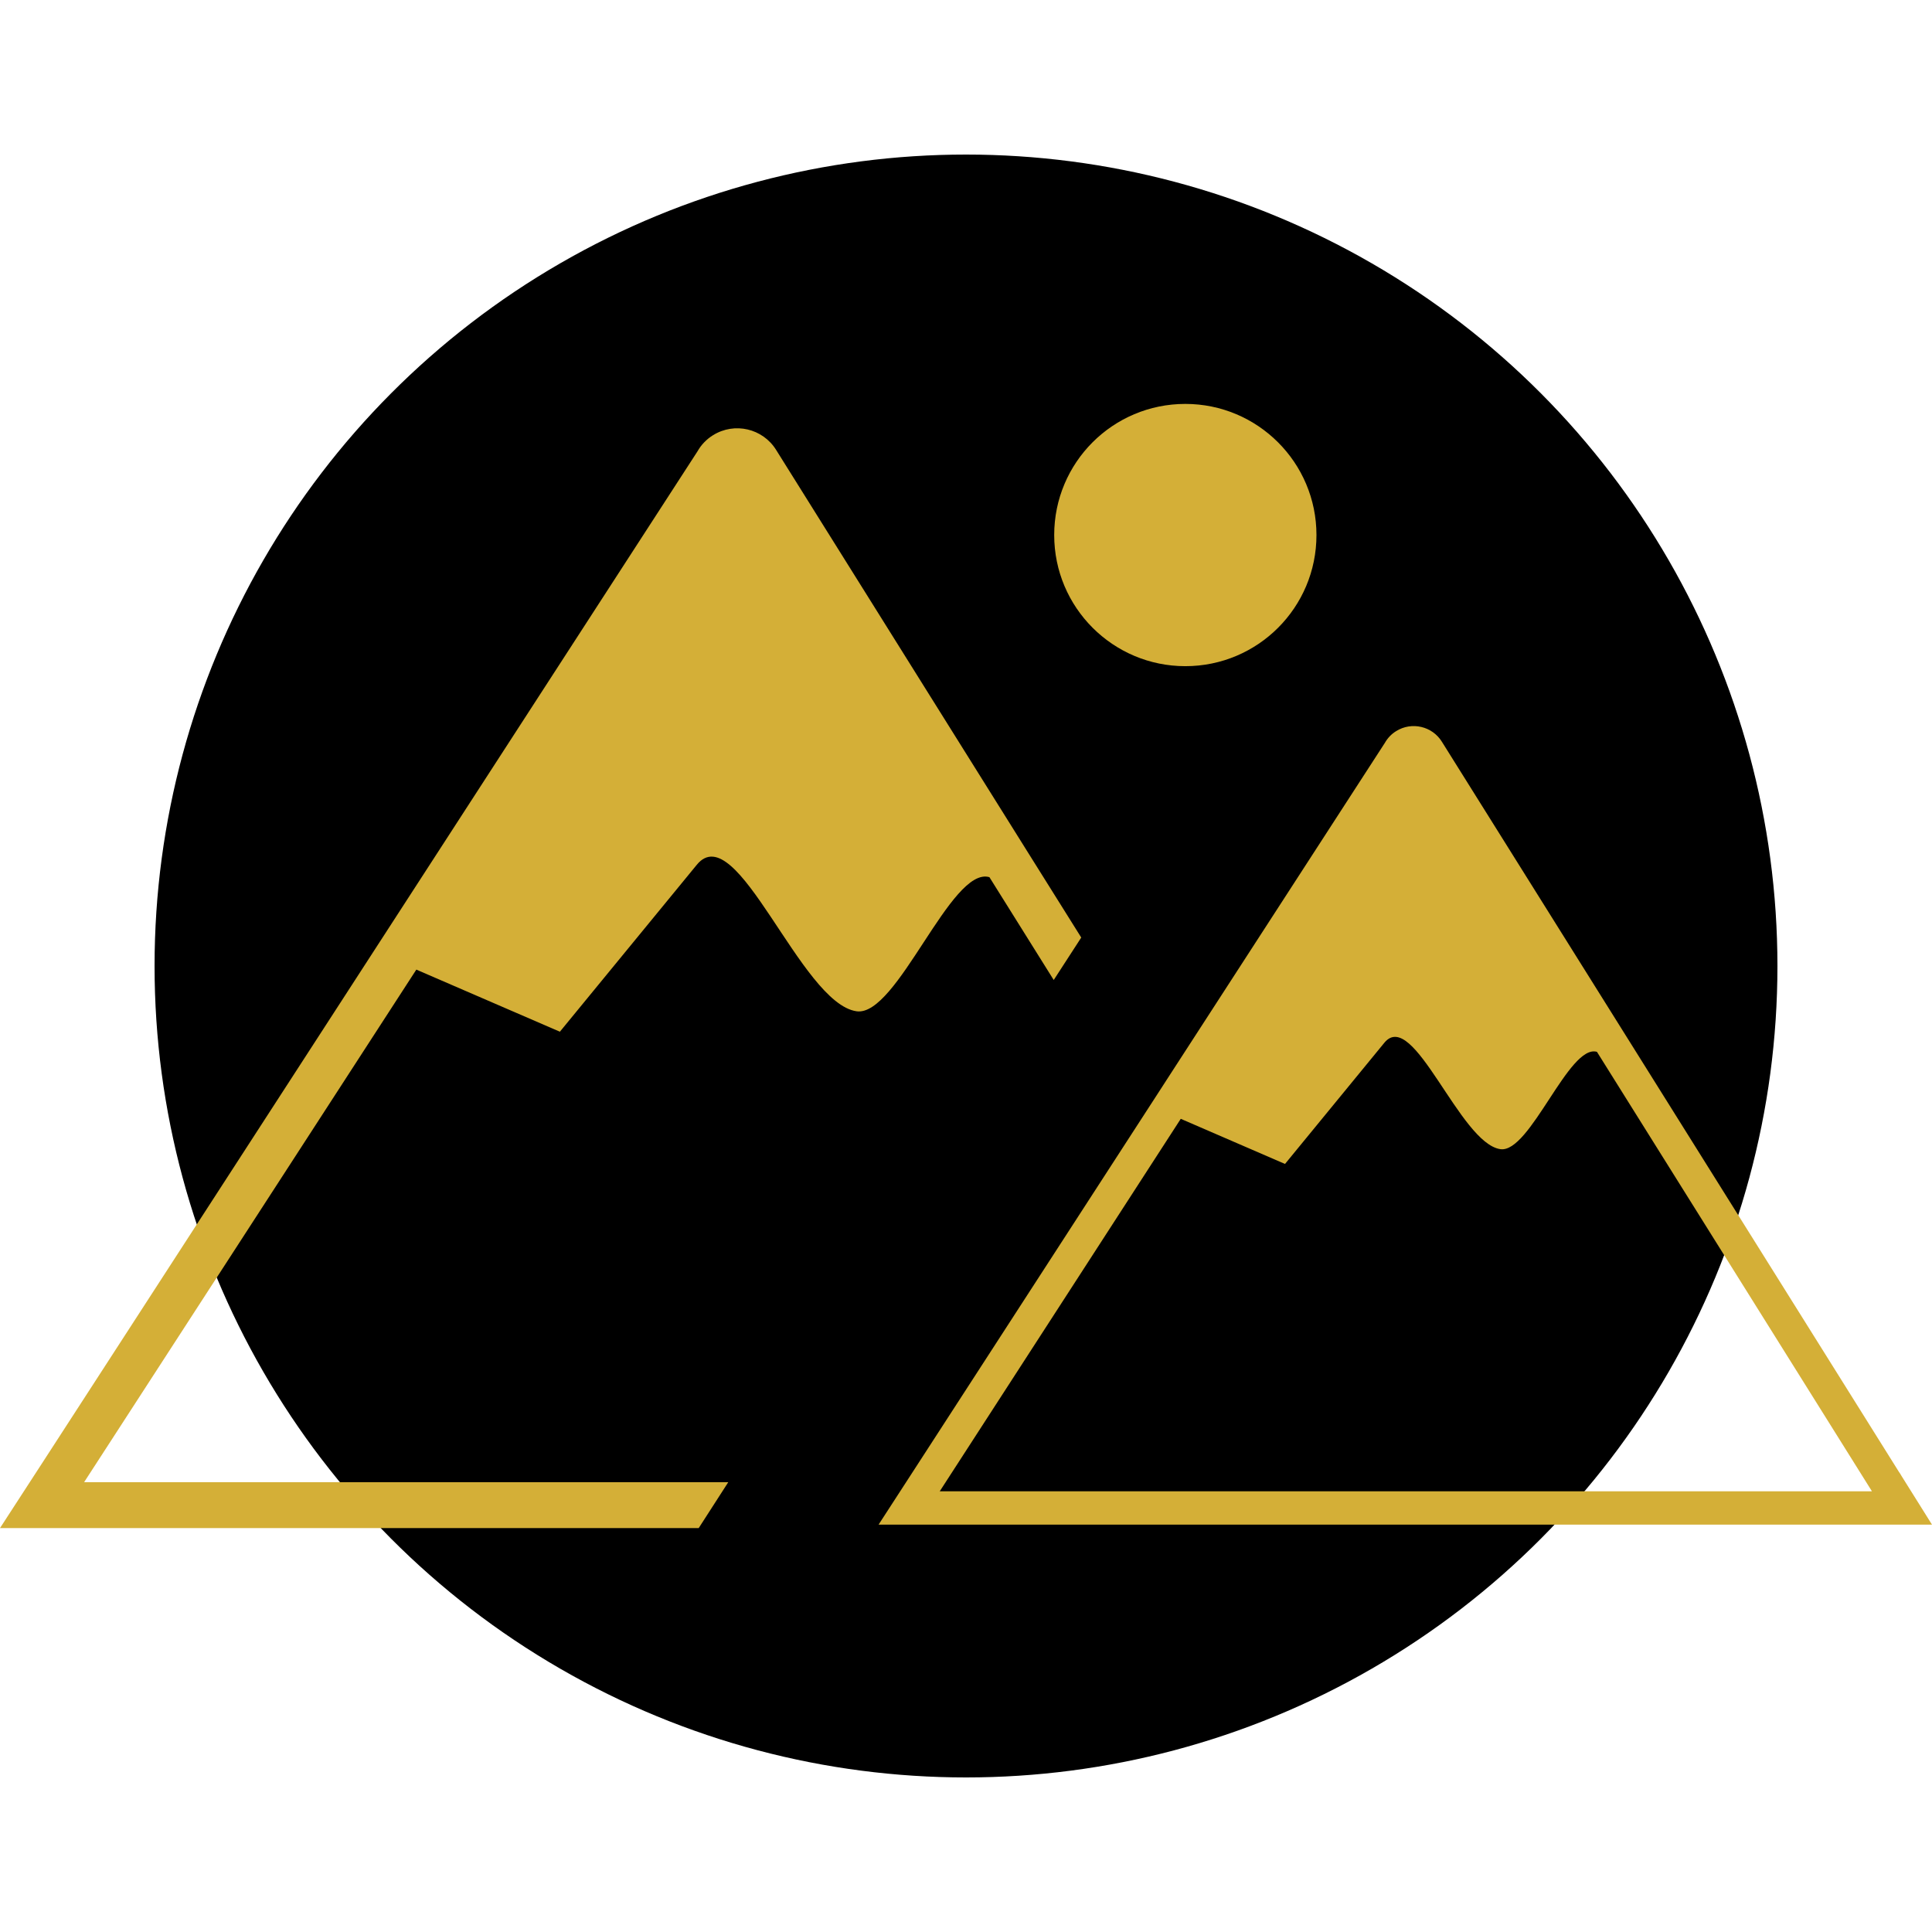 <svg id="SvgjsSvg1001" width="288" height="288" xmlns="http://www.w3.org/2000/svg" version="1.1" xmlns:xlink="http://www.w3.org/1999/xlink" xmlns:svgjs="http://svgjs.com/svgjs"><circle id="SvgjsCircle1011" r="144" cx="144" cy="144" fill="#000000" transform="matrix(0.84,0,0,0.84,23.04,23.04)"></circle><defs id="SvgjsDefs1002"></defs><g id="SvgjsG1008" transform="matrix(1,0,0,1,0,0)"><svg xmlns="http://www.w3.org/2000/svg" enable-background="new 0 0 122.88 71.5" viewBox="0 0 122.88 71.5" width="288" height="288"><path d="M44.44,71.5H5.35H0L2.92,67L44.36,3.02c0.23-0.41,0.57-0.77,0.99-1.03c1.37-0.85,3.16-0.43,4.01,0.93l16.04,25.64v0 l3.37,5.38l-1.75,2.7l-4.09-6.54c-2.45-0.73-5.86,8.9-8.45,8.53c-3.57-0.51-7.61-12.43-10.16-9.32l-8.71,10.62l-9.13-3.95 L5.35,68.58h40.97L44.44,71.5L44.44,71.5z M119.06,71.28H59.77l-3.89,0L58,68.01l15.57-24.04l0.73-1.13h0l13.78-21.28 c0.17-0.3,0.41-0.56,0.72-0.75c0.99-0.62,2.3-0.31,2.91,0.68l11.65,18.61l0,0l17.42,27.83c0.05,0.07,0.1,0.14,0.14,0.22l1.96,3.13 L119.06,71.28L119.06,71.28z M59.77,69.16h59.29l-17.49-27.95c-1.78-0.53-4.25,6.46-6.14,6.19c-2.59-0.37-5.53-9.02-7.38-6.77 l-6.32,7.71l-6.63-2.87L59.77,69.16L59.77,69.16z M75.39,0c4.6,0,8.34,3.73,8.34,8.34s-3.73,8.34-8.34,8.34 c-4.6,0-8.34-3.73-8.34-8.34S70.78,0,75.39,0L75.39,0z" fill="#d4af37" class="color000 svgShape"></path></svg></g></svg>